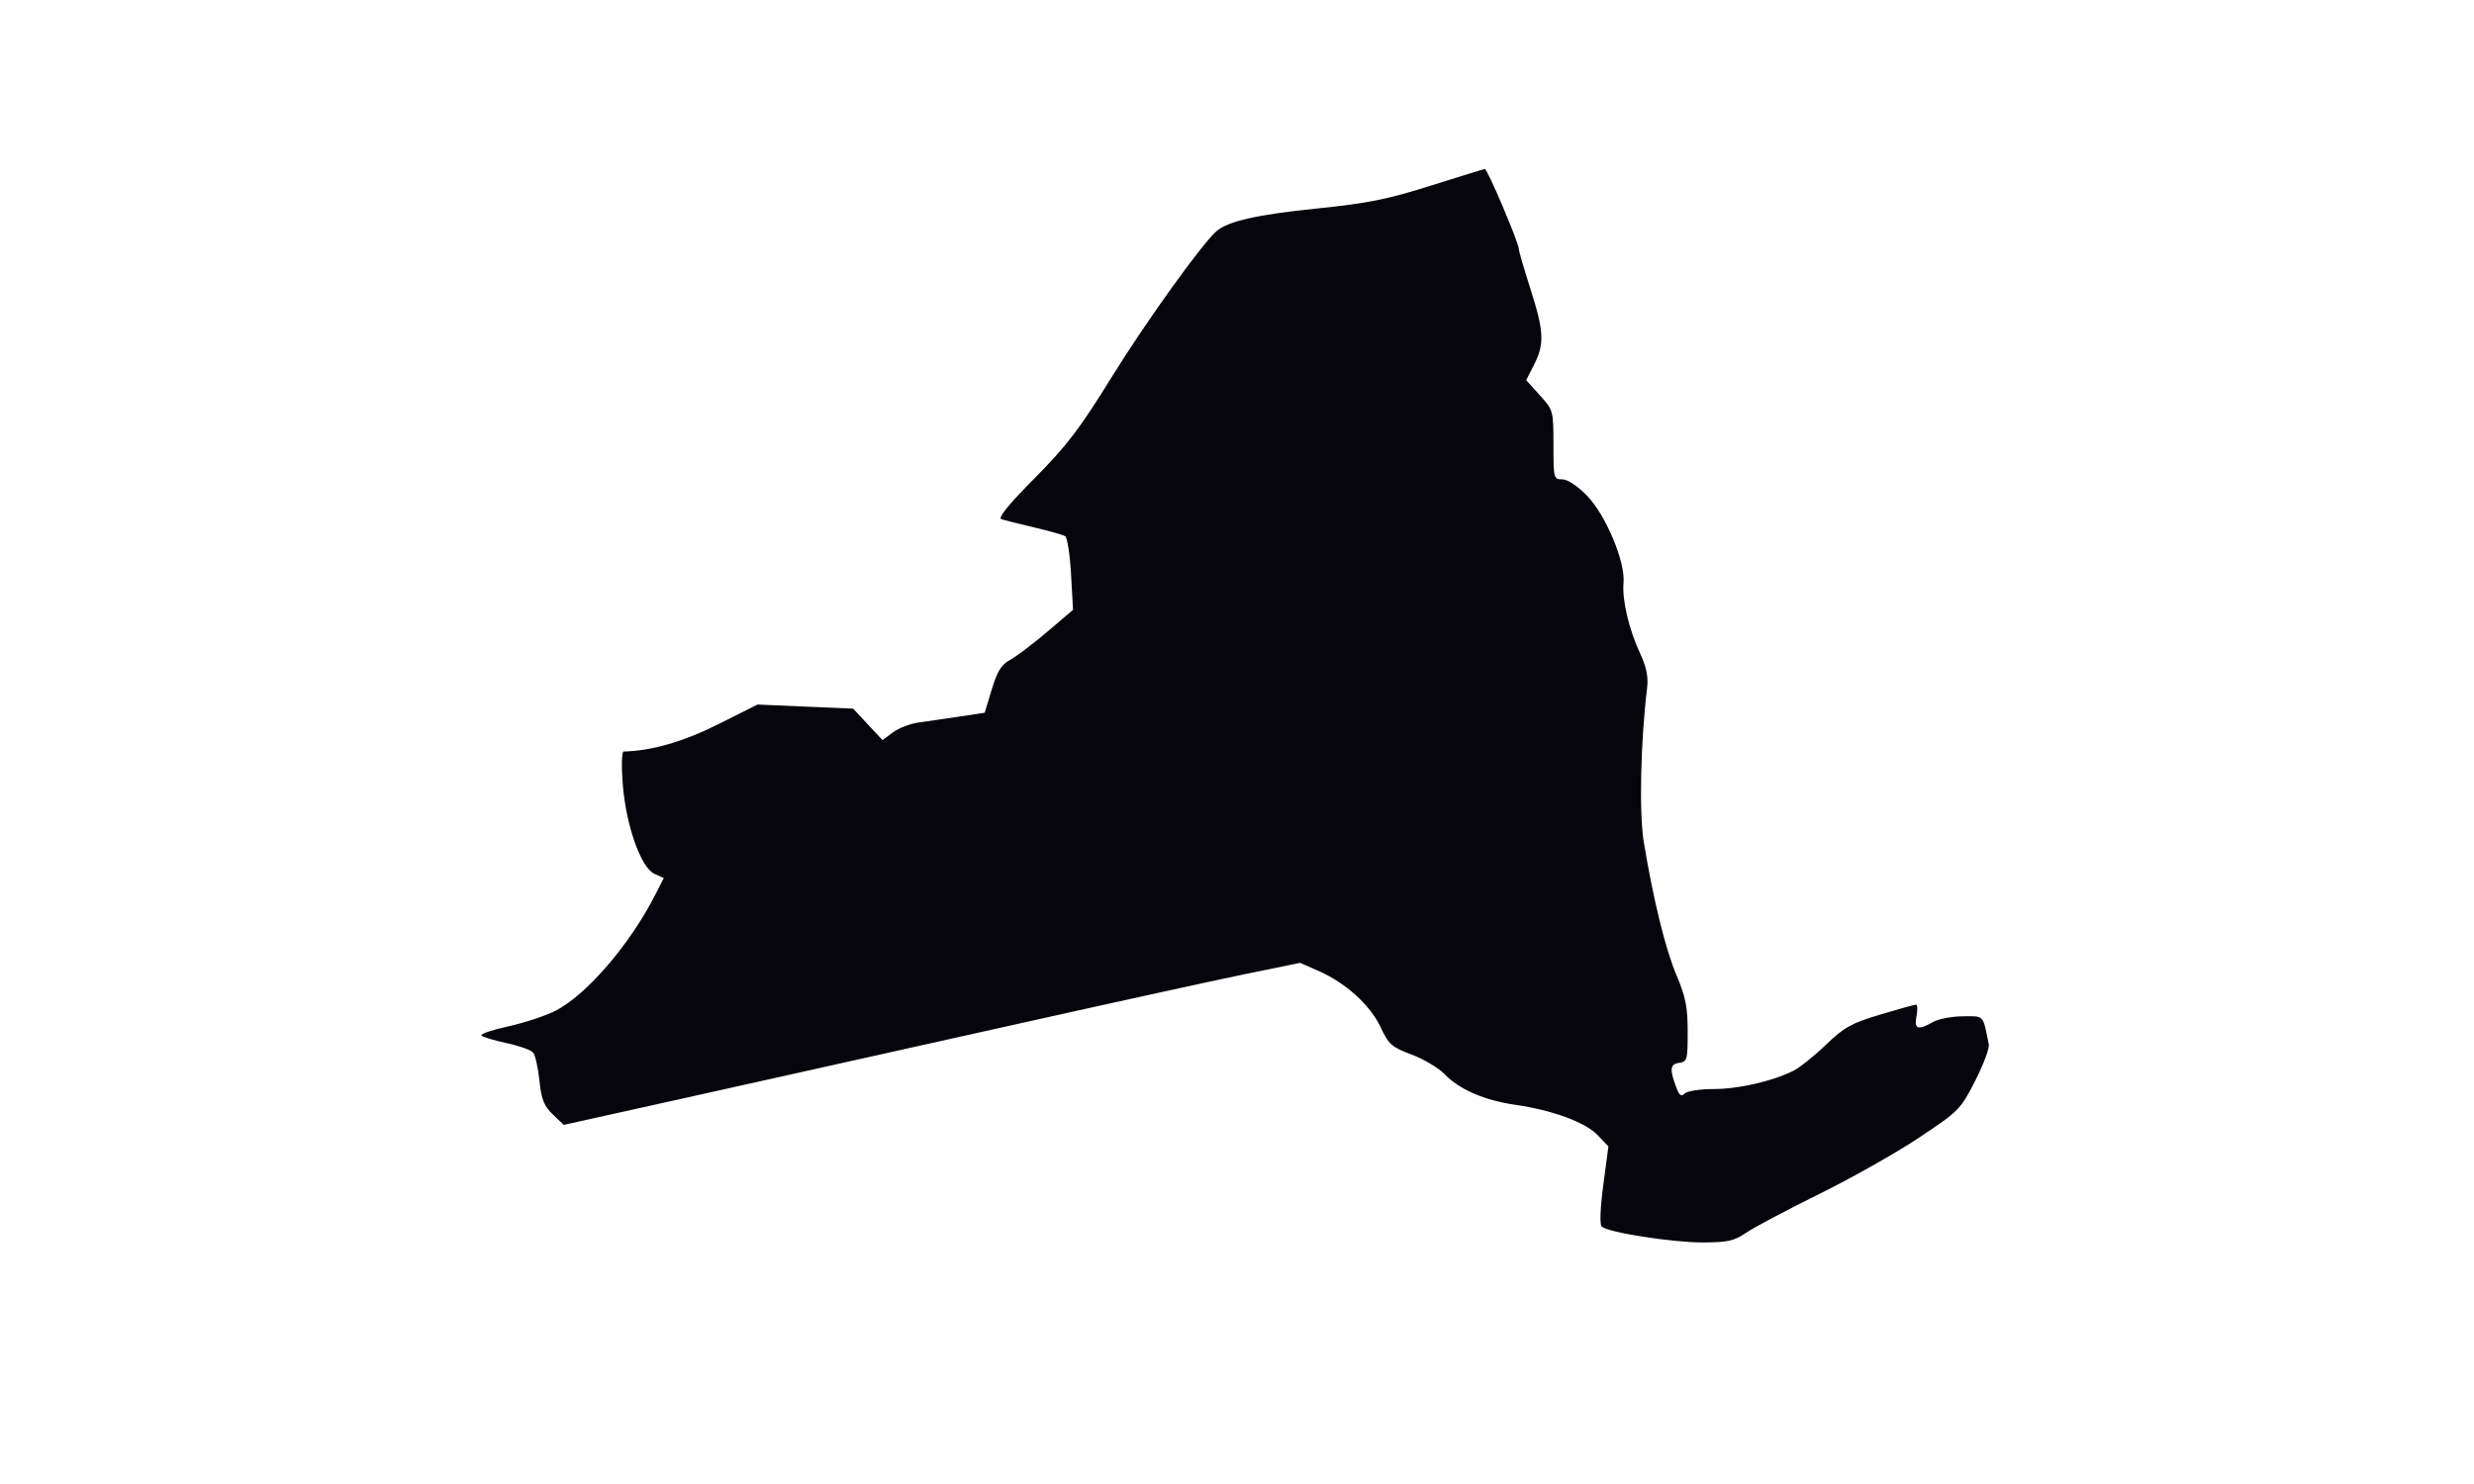 <svg xmlns="http://www.w3.org/2000/svg" width="645" height="387" viewBox="0 0 645 387" version="1.1"><path d="M 372.932 48.442 C 361.737 51.982, 356.549 53.021, 343.267 54.381 C 327.865 55.958, 320.339 57.643, 317.248 60.209 C 313.611 63.227, 298.653 84.043, 289.731 98.500 C 281.542 111.770, 278.131 116.242, 269.738 124.708 C 262.921 131.585, 260.089 135.074, 261.059 135.398 C 261.852 135.662, 265.696 136.626, 269.601 137.538 C 273.507 138.451, 277.156 139.491, 277.711 139.849 C 278.265 140.207, 278.951 144.671, 279.235 149.769 L 279.751 159.037 273.011 164.769 C 269.304 167.921, 264.954 171.213, 263.344 172.084 C 261.070 173.314, 260.006 175.028, 258.571 179.767 L 256.724 185.866 250.112 186.871 C 246.475 187.424, 241.715 188.117, 239.533 188.411 C 237.351 188.704, 234.331 189.858, 232.821 190.974 L 230.076 193.004 226.253 188.906 L 222.430 184.807 209.965 184.269 L 197.500 183.731 187.264 188.867 C 178.230 193.401, 169.841 195.820, 162.602 195.980 C 162.092 195.991, 161.985 199.647, 162.354 204.448 C 163.180 215.184, 167.076 226.258, 170.593 227.861 L 173.051 228.980 170.886 233.240 C 164.268 246.265, 152.913 259.475, 144.787 263.602 C 142.195 264.919, 136.697 266.738, 132.569 267.645 C 128.441 268.552, 125.261 269.614, 125.503 270.004 C 125.744 270.395, 128.650 271.289, 131.960 271.991 C 135.270 272.694, 138.433 273.817, 138.989 274.487 C 139.545 275.157, 140.286 278.446, 140.636 281.796 C 141.151 286.719, 141.820 288.412, 144.124 290.619 L 146.974 293.350 179.237 286.192 C 196.982 282.256, 233.775 274.058, 261 267.976 C 288.225 261.893, 316.902 255.606, 324.728 254.005 L 338.956 251.093 343.728 253.187 C 350.814 256.296, 357.243 262.114, 359.929 267.847 C 362.054 272.386, 362.820 273.063, 368.028 275.011 C 371.192 276.194, 375.066 278.504, 376.637 280.143 C 380.422 284.094, 387.033 286.959, 395 288.102 C 404.711 289.495, 413.287 292.647, 416.505 296.005 L 419.330 298.954 417.999 309.011 C 417.196 315.072, 417.032 319.391, 417.584 319.881 C 419.287 321.395, 435.807 324, 443.697 324 C 450.460 324, 452.053 323.649, 455.304 321.440 C 457.376 320.031, 465.918 315.504, 474.286 311.380 C 482.654 307.256, 494.342 300.657, 500.259 296.717 C 510.719 289.753, 511.128 289.339, 514.942 281.877 C 517.100 277.655, 518.698 273.368, 518.493 272.350 C 516.908 264.478, 517.389 264.997, 511.731 265.035 C 508.854 265.055, 505.375 265.714, 504 266.500 C 500.039 268.764, 498.971 268.396, 499.650 265 C 499.980 263.350, 499.921 262, 499.520 262 C 499.118 262, 494.899 263.169, 490.145 264.598 C 482.652 266.850, 480.767 267.902, 476 272.493 C 472.975 275.405, 469.150 278.455, 467.500 279.269 C 461.947 282.010, 453.236 284, 446.796 284 C 443.268 284, 439.879 284.521, 439.237 285.163 C 438.353 286.047, 437.843 285.717, 437.110 283.790 C 435.244 278.881, 435.376 277.518, 437.750 277.180 C 439.864 276.880, 440 276.389, 440 269.035 C 440 262.638, 439.470 259.958, 437.097 254.355 C 434.188 247.487, 430.997 234.486, 428.542 219.497 C 427.315 212, 427.719 193.456, 429.417 179.447 C 429.770 176.532, 429.263 174.003, 427.611 170.438 C 424.662 164.072, 422.867 156.446, 423.271 152 C 423.770 146.508, 418.643 134.280, 413.733 129.250 C 411.237 126.693, 408.670 125, 407.292 125 C 405.073 125, 405 124.715, 405 116.003 C 405 107.099, 404.963 106.965, 401.445 103.071 L 397.890 99.136 399.945 95.108 C 402.701 89.706, 402.543 86.401, 399 75.341 C 397.350 70.191, 396 65.540, 396 65.007 C 396 63.384, 387.767 43.995, 387.112 44.076 C 386.775 44.118, 380.394 46.082, 372.932 48.442" stroke="none" fill="#05050b" fill-rule="evenodd"/></svg>